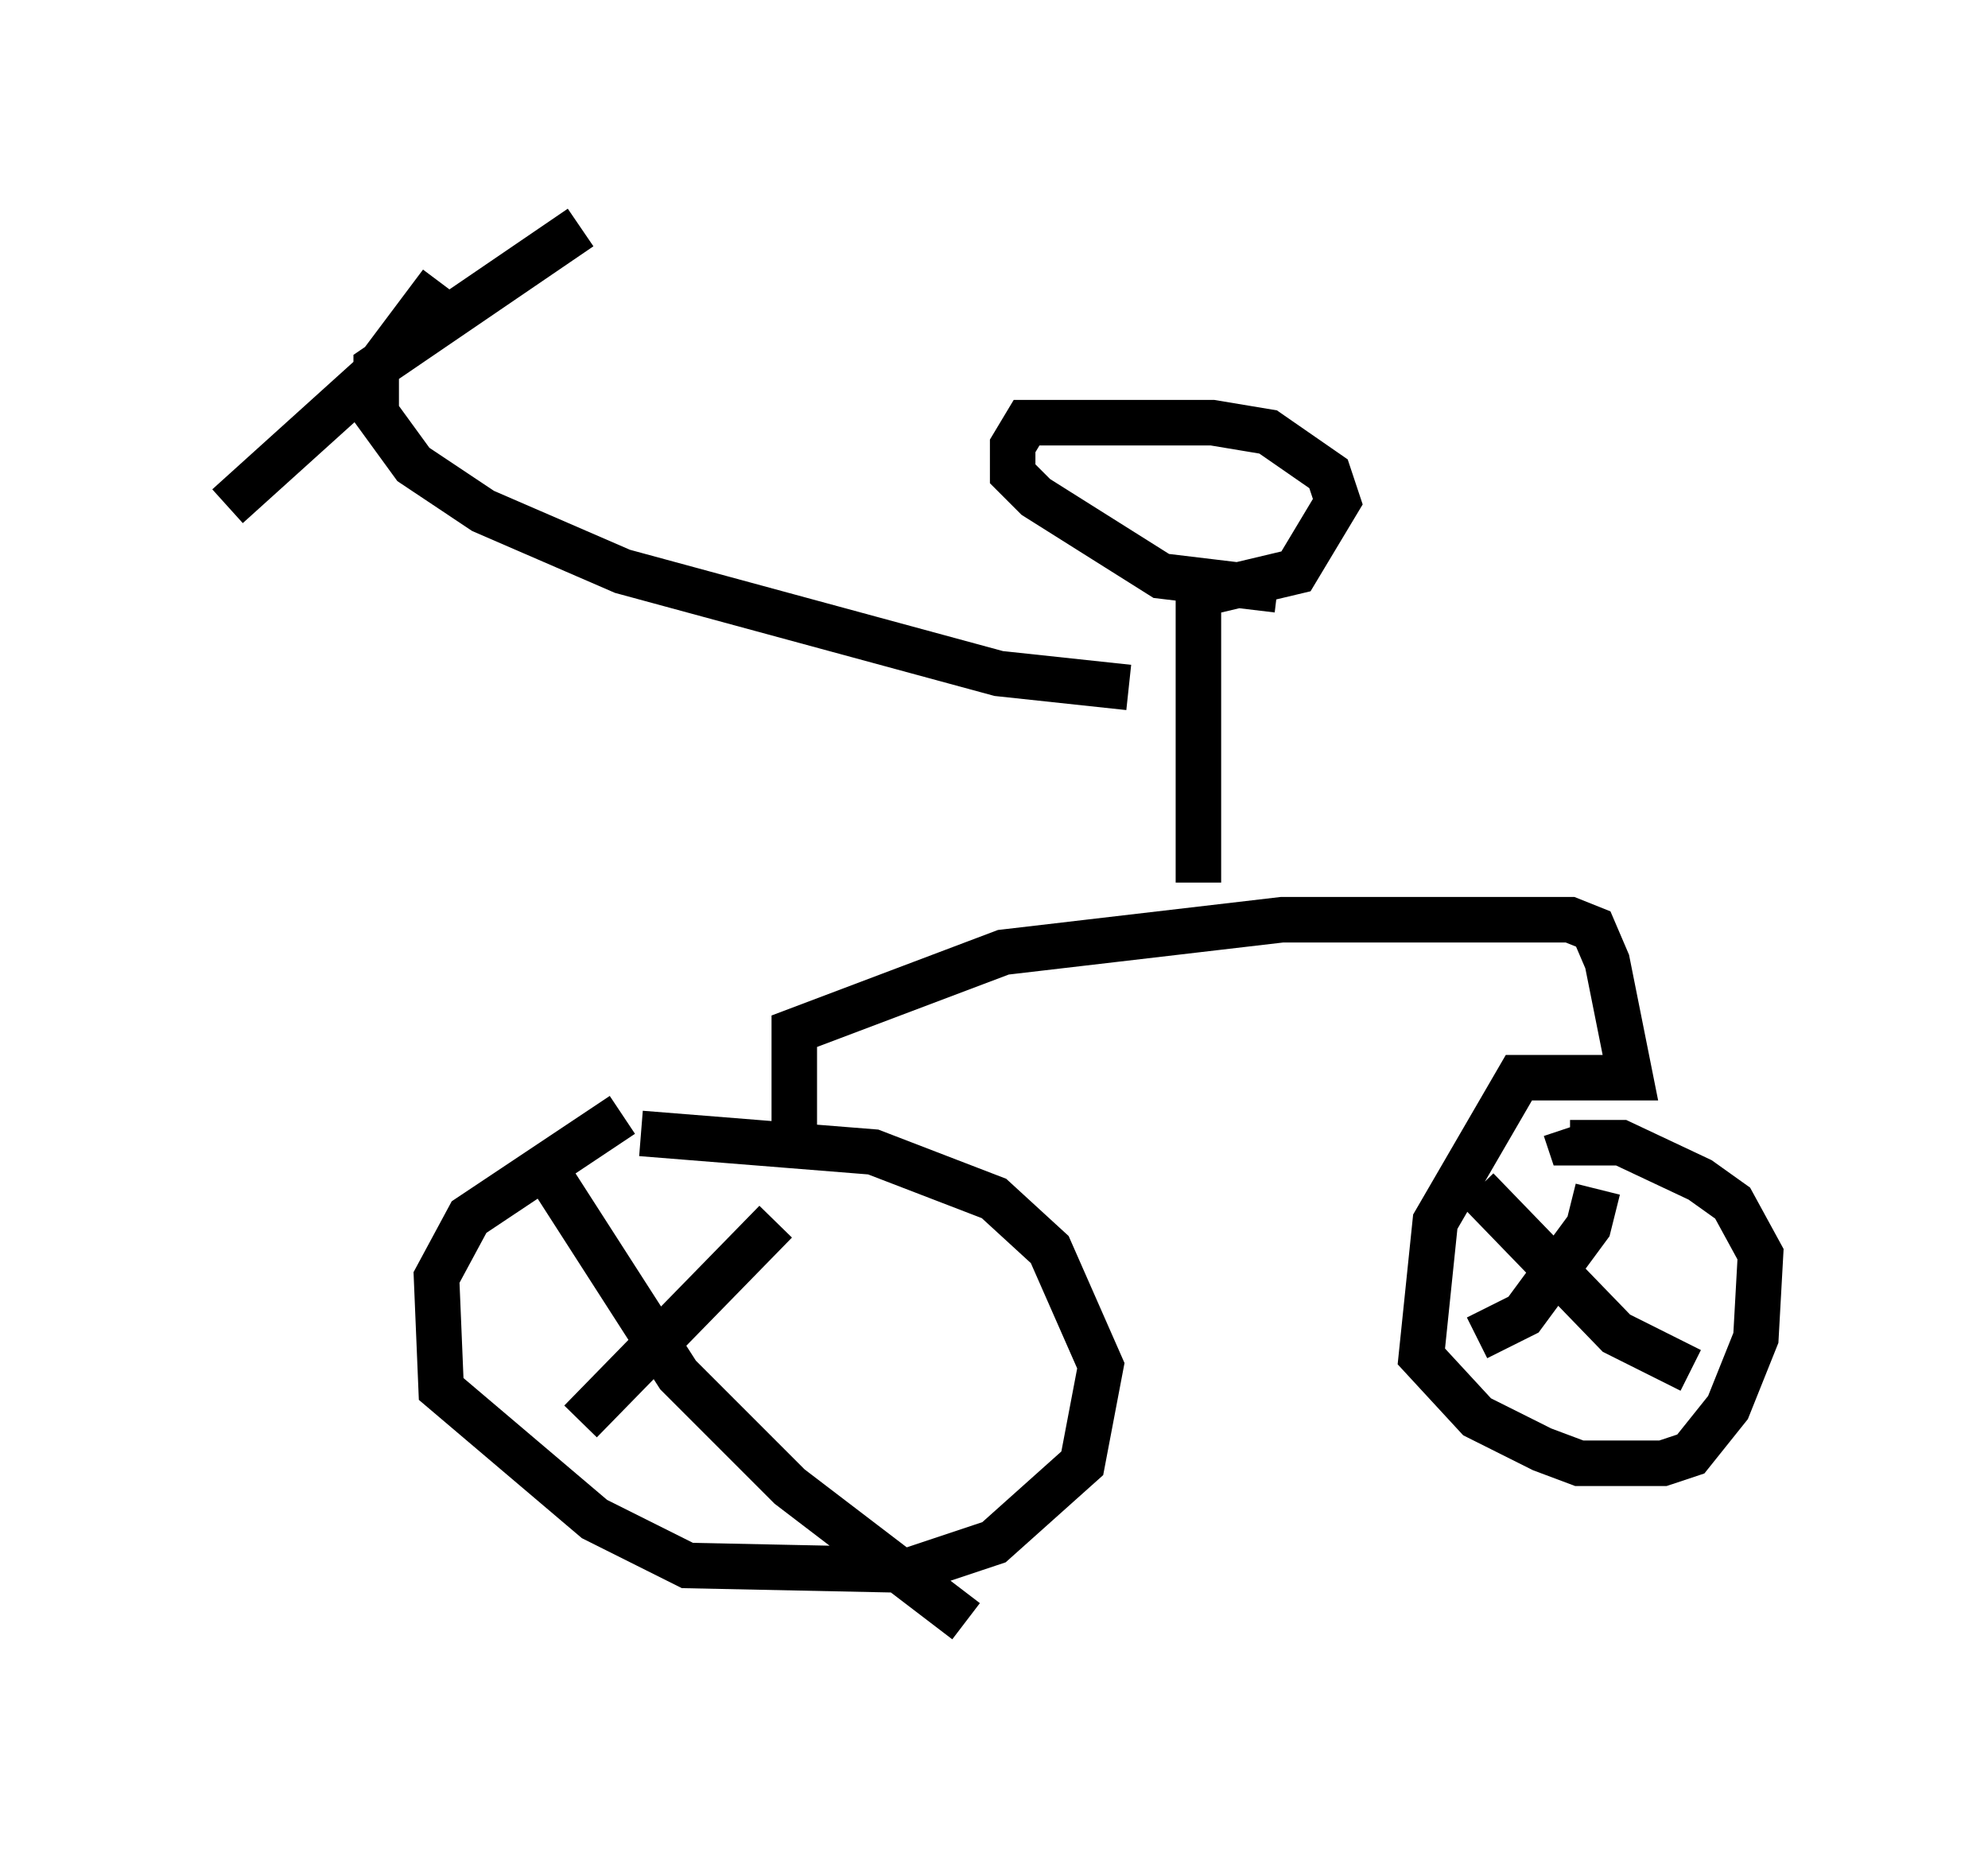 <?xml version="1.0" encoding="utf-8" ?>
<svg baseProfile="full" height="40.625" version="1.1" width="43.688" xmlns="http://www.w3.org/2000/svg" xmlns:ev="http://www.w3.org/2001/xml-events" xmlns:xlink="http://www.w3.org/1999/xlink"><defs /><rect fill="white" height="40.625" width="43.688" x="0" y="0" /><path d="M15.617, 24.396 m-1.94, 0.102 l-3.369, 2.246 -0.715, 1.327 l0.102, 2.45 3.369, 2.858 l2.042, 1.021 4.9, 0.102 l1.838, -0.613 1.94, -1.735 l0.408, -2.144 -1.123, -2.552 l-1.225, -1.123 -2.654, -1.021 l-5.104, -0.408 m3.369, 0.204 l0.0, -2.45 4.594, -1.735 l6.125, -0.715 6.329, 0.0 l0.51, 0.204 0.306, 0.715 l0.51, 2.552 -2.45, 0.0 l-1.838, 3.165 -0.306, 2.96 l1.225, 1.327 1.429, 0.715 l0.817, 0.306 1.838, 0.0 l0.613, -0.204 0.817, -1.021 l0.613, -1.531 0.102, -1.838 l-0.613, -1.123 -0.715, -0.51 l-1.735, -0.817 -1.123, 0.0 l-0.102, -0.306 m-8.065, -5.41 l0.0, -6.329 2.144, -0.51 l0.919, -1.531 -0.204, -0.613 l-1.327, -0.919 -1.225, -0.204 l-4.083, 0.0 -0.306, 0.51 l0.0, 0.613 0.51, 0.51 l2.756, 1.735 2.552, 0.306 m-3.267, 2.144 l-2.858, -0.306 -8.269, -2.246 l-3.063, -1.327 -1.531, -1.021 l-0.817, -1.123 0.0, -1.021 l4.492, -3.063 m-3.063, 1.225 l-1.531, 2.042 -3.165, 2.858 m12.046, 15.721 l-4.288, 4.39 m-0.613, -5.308 l2.756, 4.288 2.45, 2.45 l3.879, 2.96 m13.883, -9.494 l-0.204, 0.817 -1.429, 1.94 l-1.021, 0.51 m0.0, -3.267 l3.063, 3.165 1.633, 0.817 " fill="none" stroke="black" stroke-width="1" /></svg>
